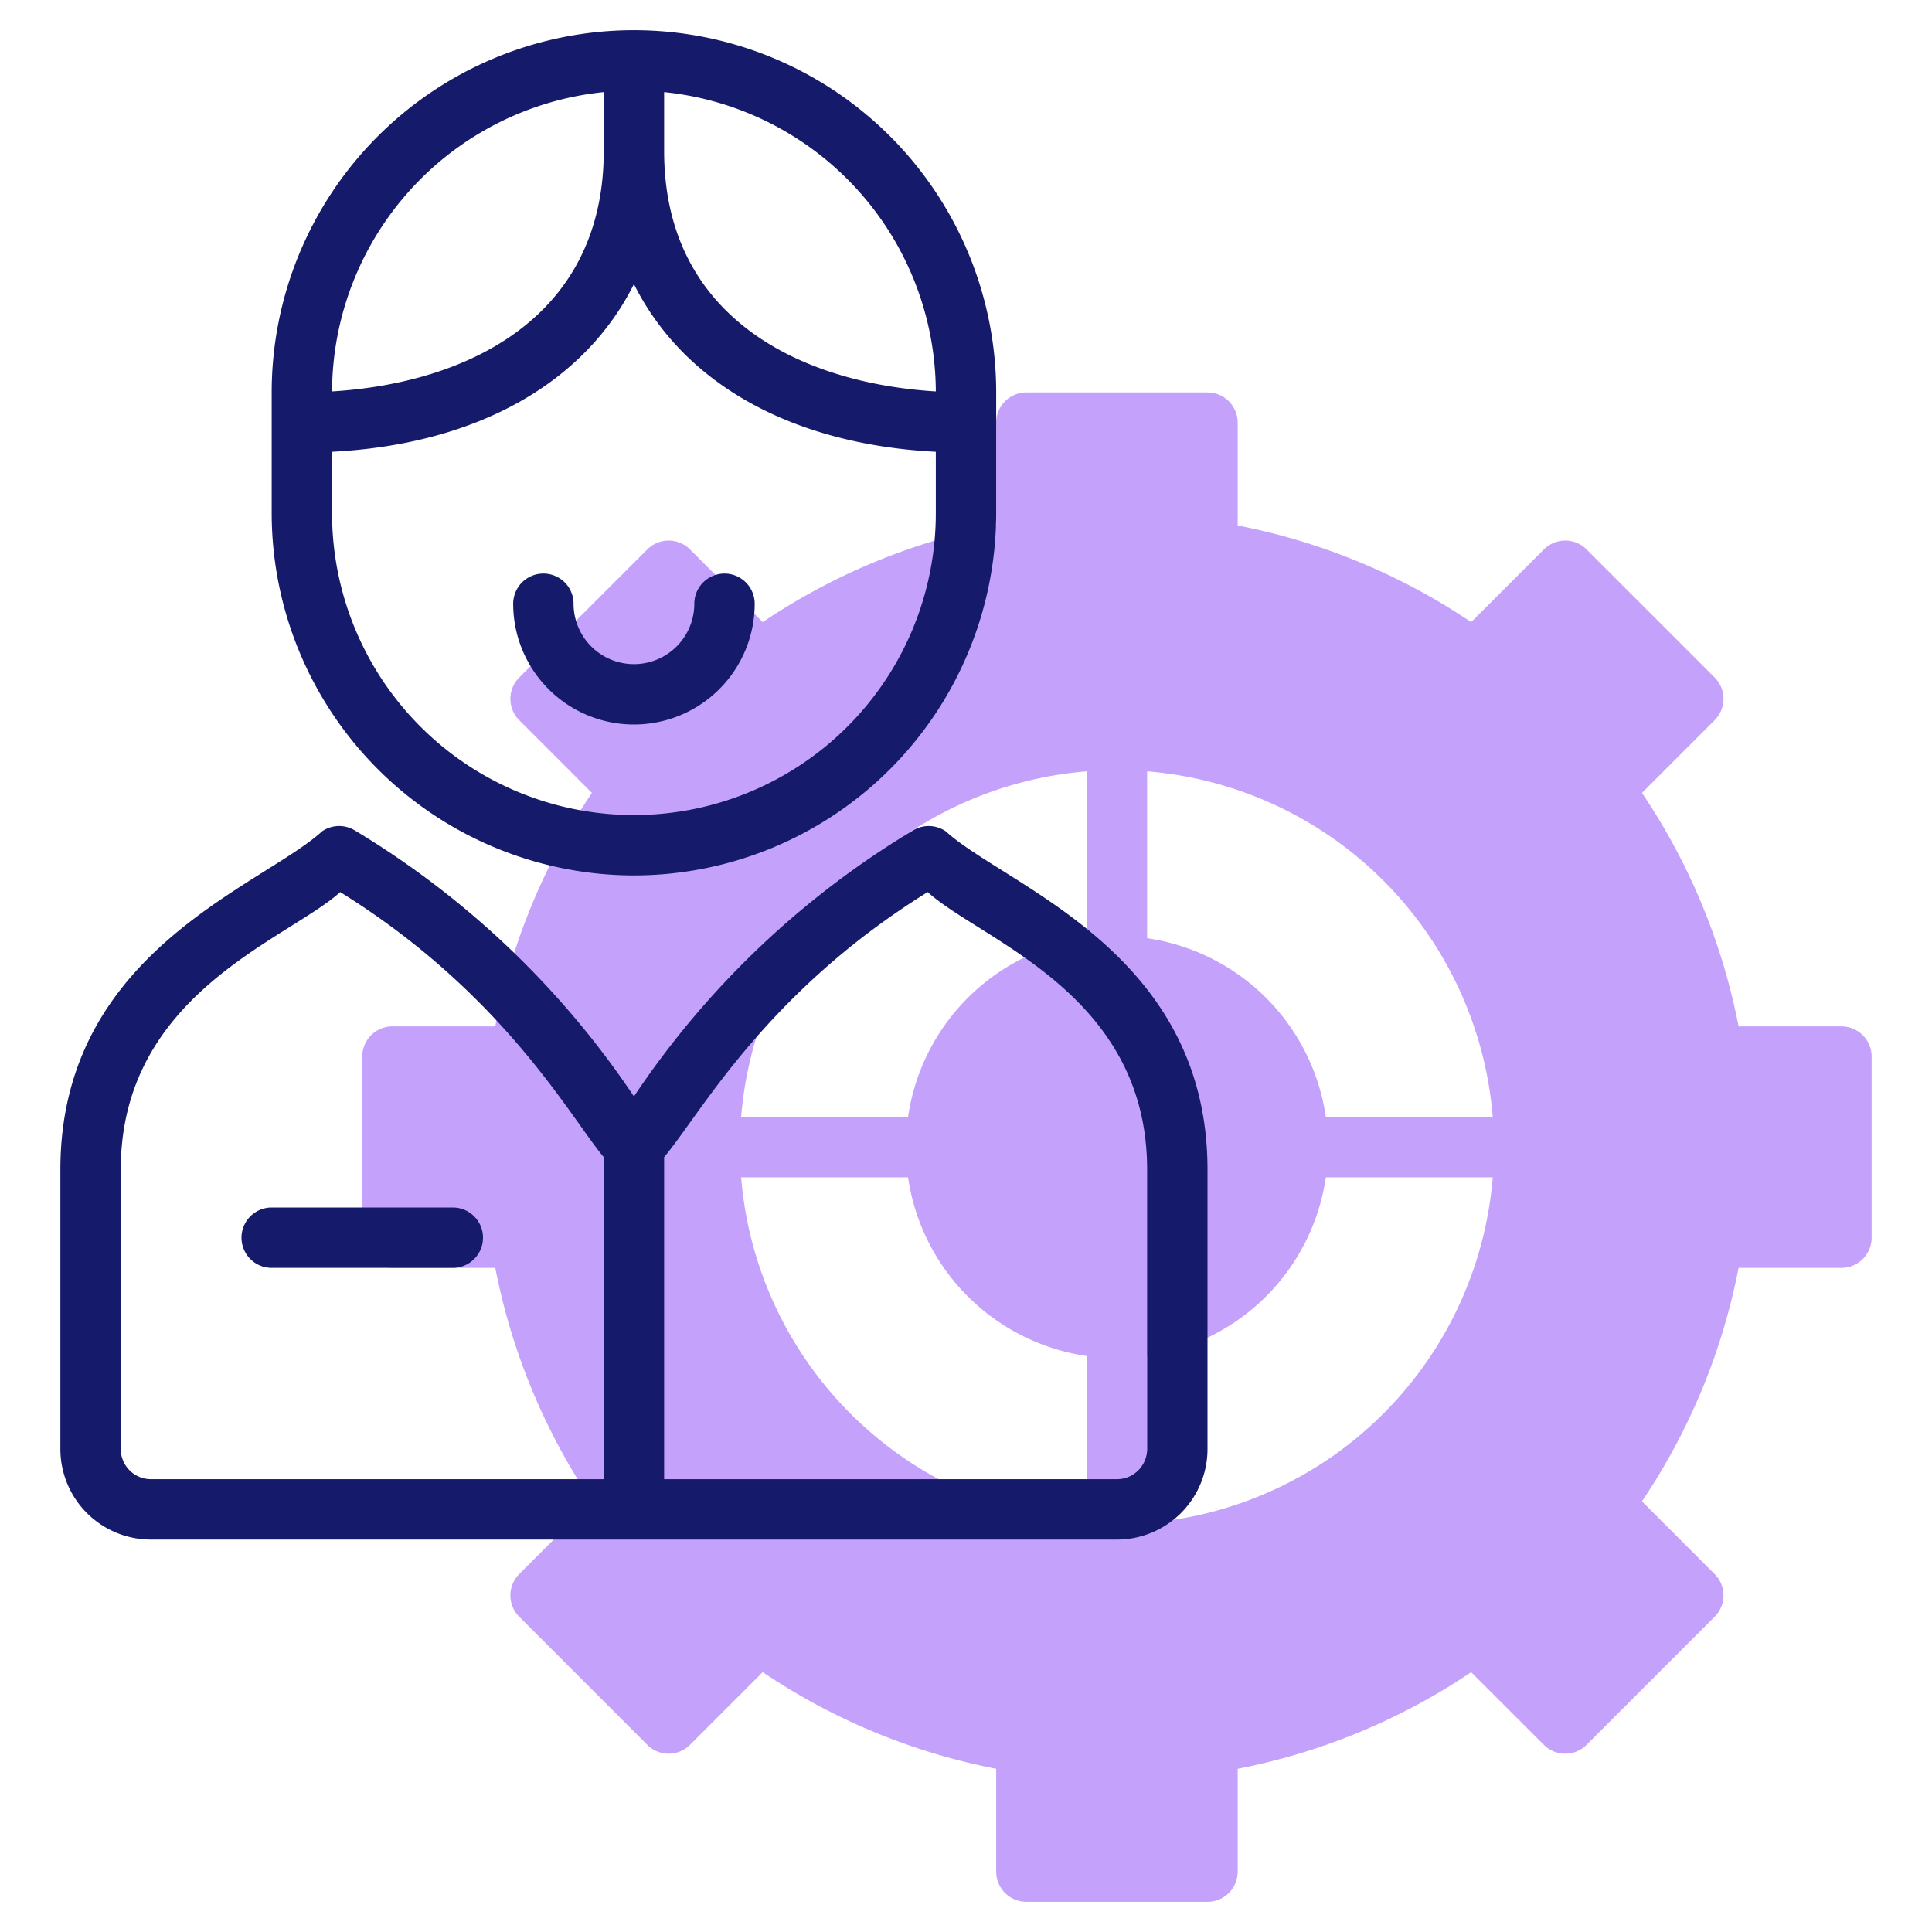 <?xml version="1.0"?>
<svg xmlns="http://www.w3.org/2000/svg" id="line" width="512" height="512" viewBox="0 0 64 64"><path d="M61,34H57.593a21.015,21.015,0,0,0-3.2-7.734L56.8,23.857a1,1,0,0,0,0-1.414L52.557,18.2a1,1,0,0,0-1.414,0l-2.409,2.408A21.015,21.015,0,0,0,41,17.407V14a1,1,0,0,0-1-1H34a1,1,0,0,0-1,1v3.407a21.015,21.015,0,0,0-7.734,3.2L22.857,18.2a1,1,0,0,0-1.414,0L17.2,22.443a1,1,0,0,0,0,1.414l2.408,2.409A21.015,21.015,0,0,0,16.407,34H13a1,1,0,0,0-1,1v6a1,1,0,0,0,1,1h3.407a21.015,21.015,0,0,0,3.2,7.734L17.2,52.143a1,1,0,0,0,0,1.414L21.443,57.8a1,1,0,0,0,1.414,0l2.409-2.408A21.015,21.015,0,0,0,33,58.593V62a1,1,0,0,0,1,1h6a1,1,0,0,0,1-1V58.593a21.015,21.015,0,0,0,7.734-3.2L51.143,57.8a1,1,0,0,0,1.414,0L56.8,53.557a1,1,0,0,0,0-1.414l-2.408-2.409A21.015,21.015,0,0,0,57.593,42H61a1,1,0,0,0,1-1V35A1,1,0,0,0,61,34ZM36,50.449A12.506,12.506,0,0,1,24.551,39H30.08A7,7,0,0,0,36,44.92ZM36,31.08A7,7,0,0,0,30.08,37H24.551A12.506,12.506,0,0,1,36,25.551Zm2,19.369V44.92A7,7,0,0,0,43.92,39h5.529A12.506,12.506,0,0,1,38,50.449ZM43.92,37A7,7,0,0,0,38,31.08V25.551A12.506,12.506,0,0,1,49.449,37Z" style="fill:#c4a2fc"/><path d="M21,29A12.013,12.013,0,0,0,33,17V13A12,12,0,0,0,9,13v4A12.013,12.013,0,0,0,21,29ZM31,12.967C26.479,12.69,22,10.492,22,5V3.051A10.012,10.012,0,0,1,31,12.967ZM20,3.051V5c0,5.492-4.479,7.69-9,7.967A10.012,10.012,0,0,1,20,3.051ZM11,14.966c4.811-.248,8.368-2.287,10-5.555,1.632,3.268,5.189,5.307,10,5.555V17a10,10,0,0,1-20,0Z" style="fill:#151a6a"/><path d="M31.329,27.538a1,1,0,0,0-1.07-.037A29.176,29.176,0,0,0,21,36.321a29.284,29.284,0,0,0-9.259-8.82,1,1,0,0,0-1.07.037C8.656,29.375,2,31.514,2,38.746V48a3,3,0,0,0,3,3H37a3,3,0,0,0,3-3V38.746C40,31.52,33.331,29.363,31.329,27.538ZM4,48V38.746c0-5.831,5.518-7.615,7.27-9.194,5.431,3.368,7.646,7.5,8.73,8.779V49H5A1,1,0,0,1,4,48Zm34,0a1,1,0,0,1-1,1H22V38.331c1.191-1.406,3.34-5.436,8.73-8.779C32.523,31.168,38,32.91,38,38.746Z" style="fill:#151a6a"/><path d="M21,24a4,4,0,0,0,4-4,1,1,0,0,0-2,0,2,2,0,0,1-4,0,1,1,0,0,0-2,0A4,4,0,0,0,21,24Z" style="fill:#151a6a"/><path d="M15,40H9a1,1,0,0,0,0,2h6a1,1,0,0,0,0-2Z" style="fill:#151a6a"/></svg>
